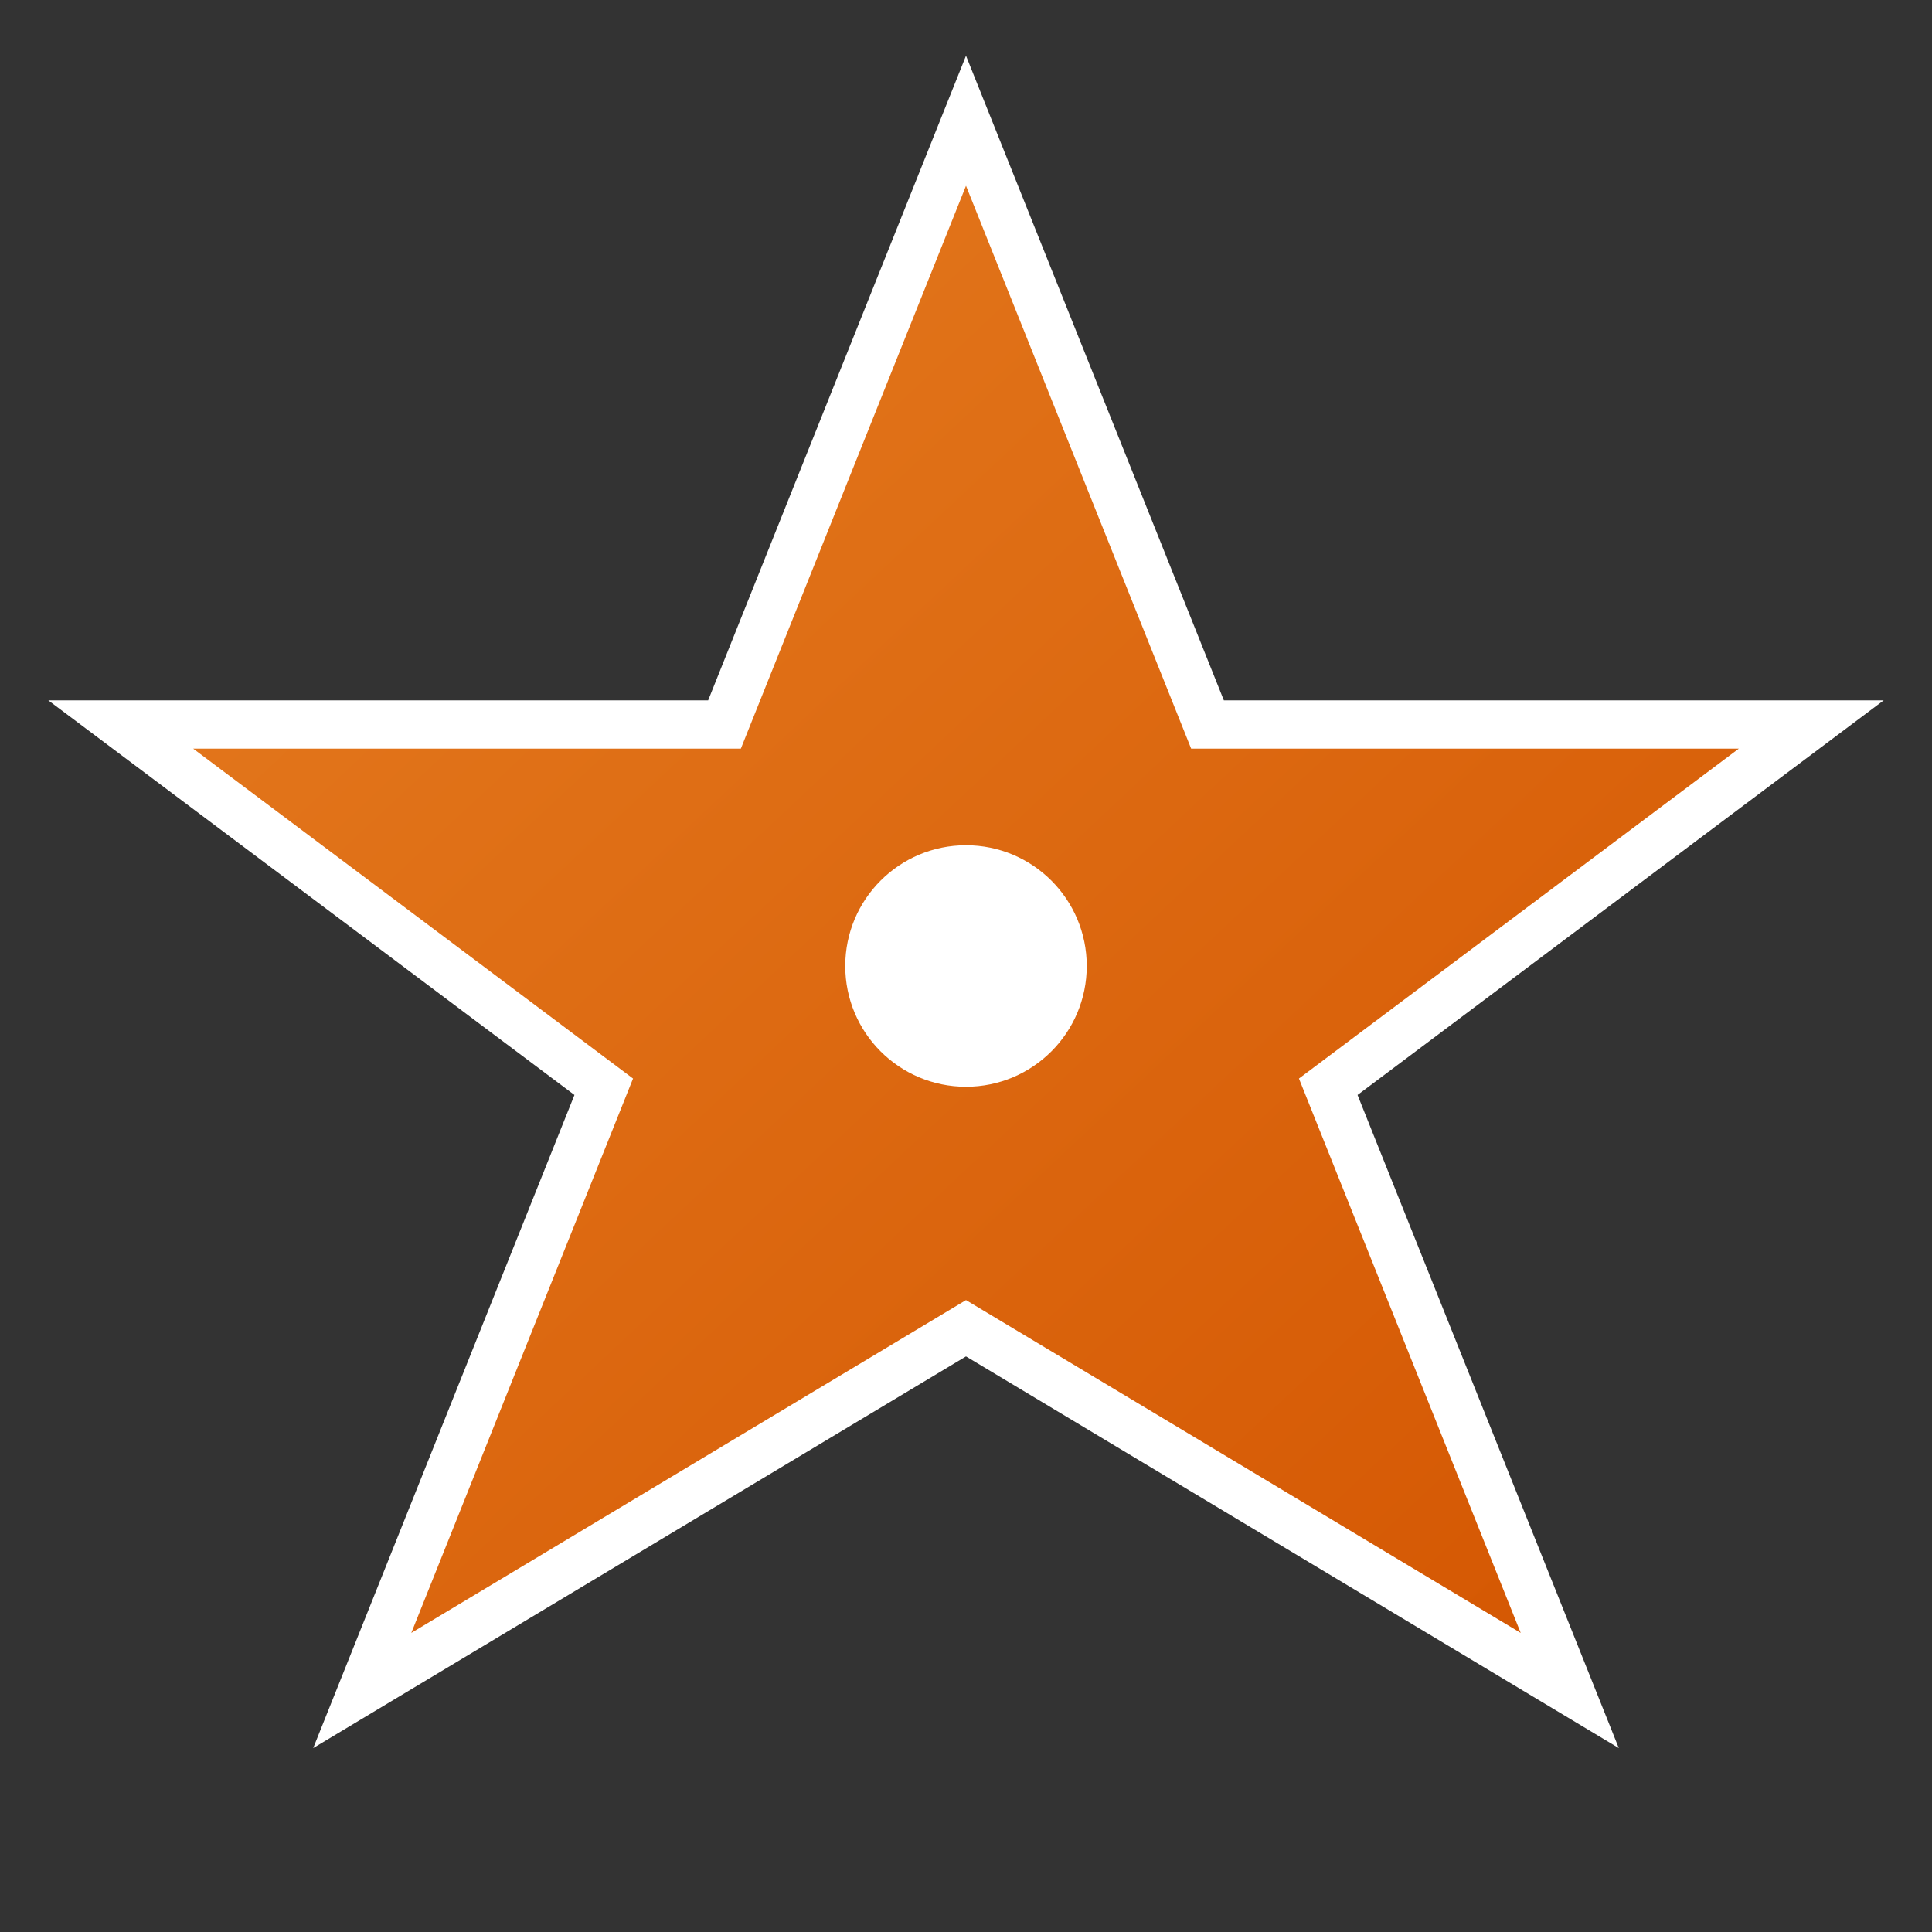 <svg xmlns="http://www.w3.org/2000/svg" width="80" height="80" viewBox="0 0 80 80">
  <rect x="0" y="0" width="80" height="80" fill="#333333" stroke="none"/>
  <defs>
    <linearGradient id="grad" x1="0%" y1="0%" x2="100%" y2="100%">
      <stop offset="0%" style="stop-color:#e67e22;stop-opacity:1" />
      <stop offset="100%" style="stop-color:#d35400;stop-opacity:1" />
    </linearGradient>
  </defs>
  <path d="M40,5 L50,30 L75,30 L55,45 L65,70 L40,55 L15,70 L25,45 L5,30 L30,30 Z" fill="url(#grad)" stroke="#fff" stroke-width="2"/>
  <circle cx="40" cy="40" r="5" fill="#fff"/>
</svg>